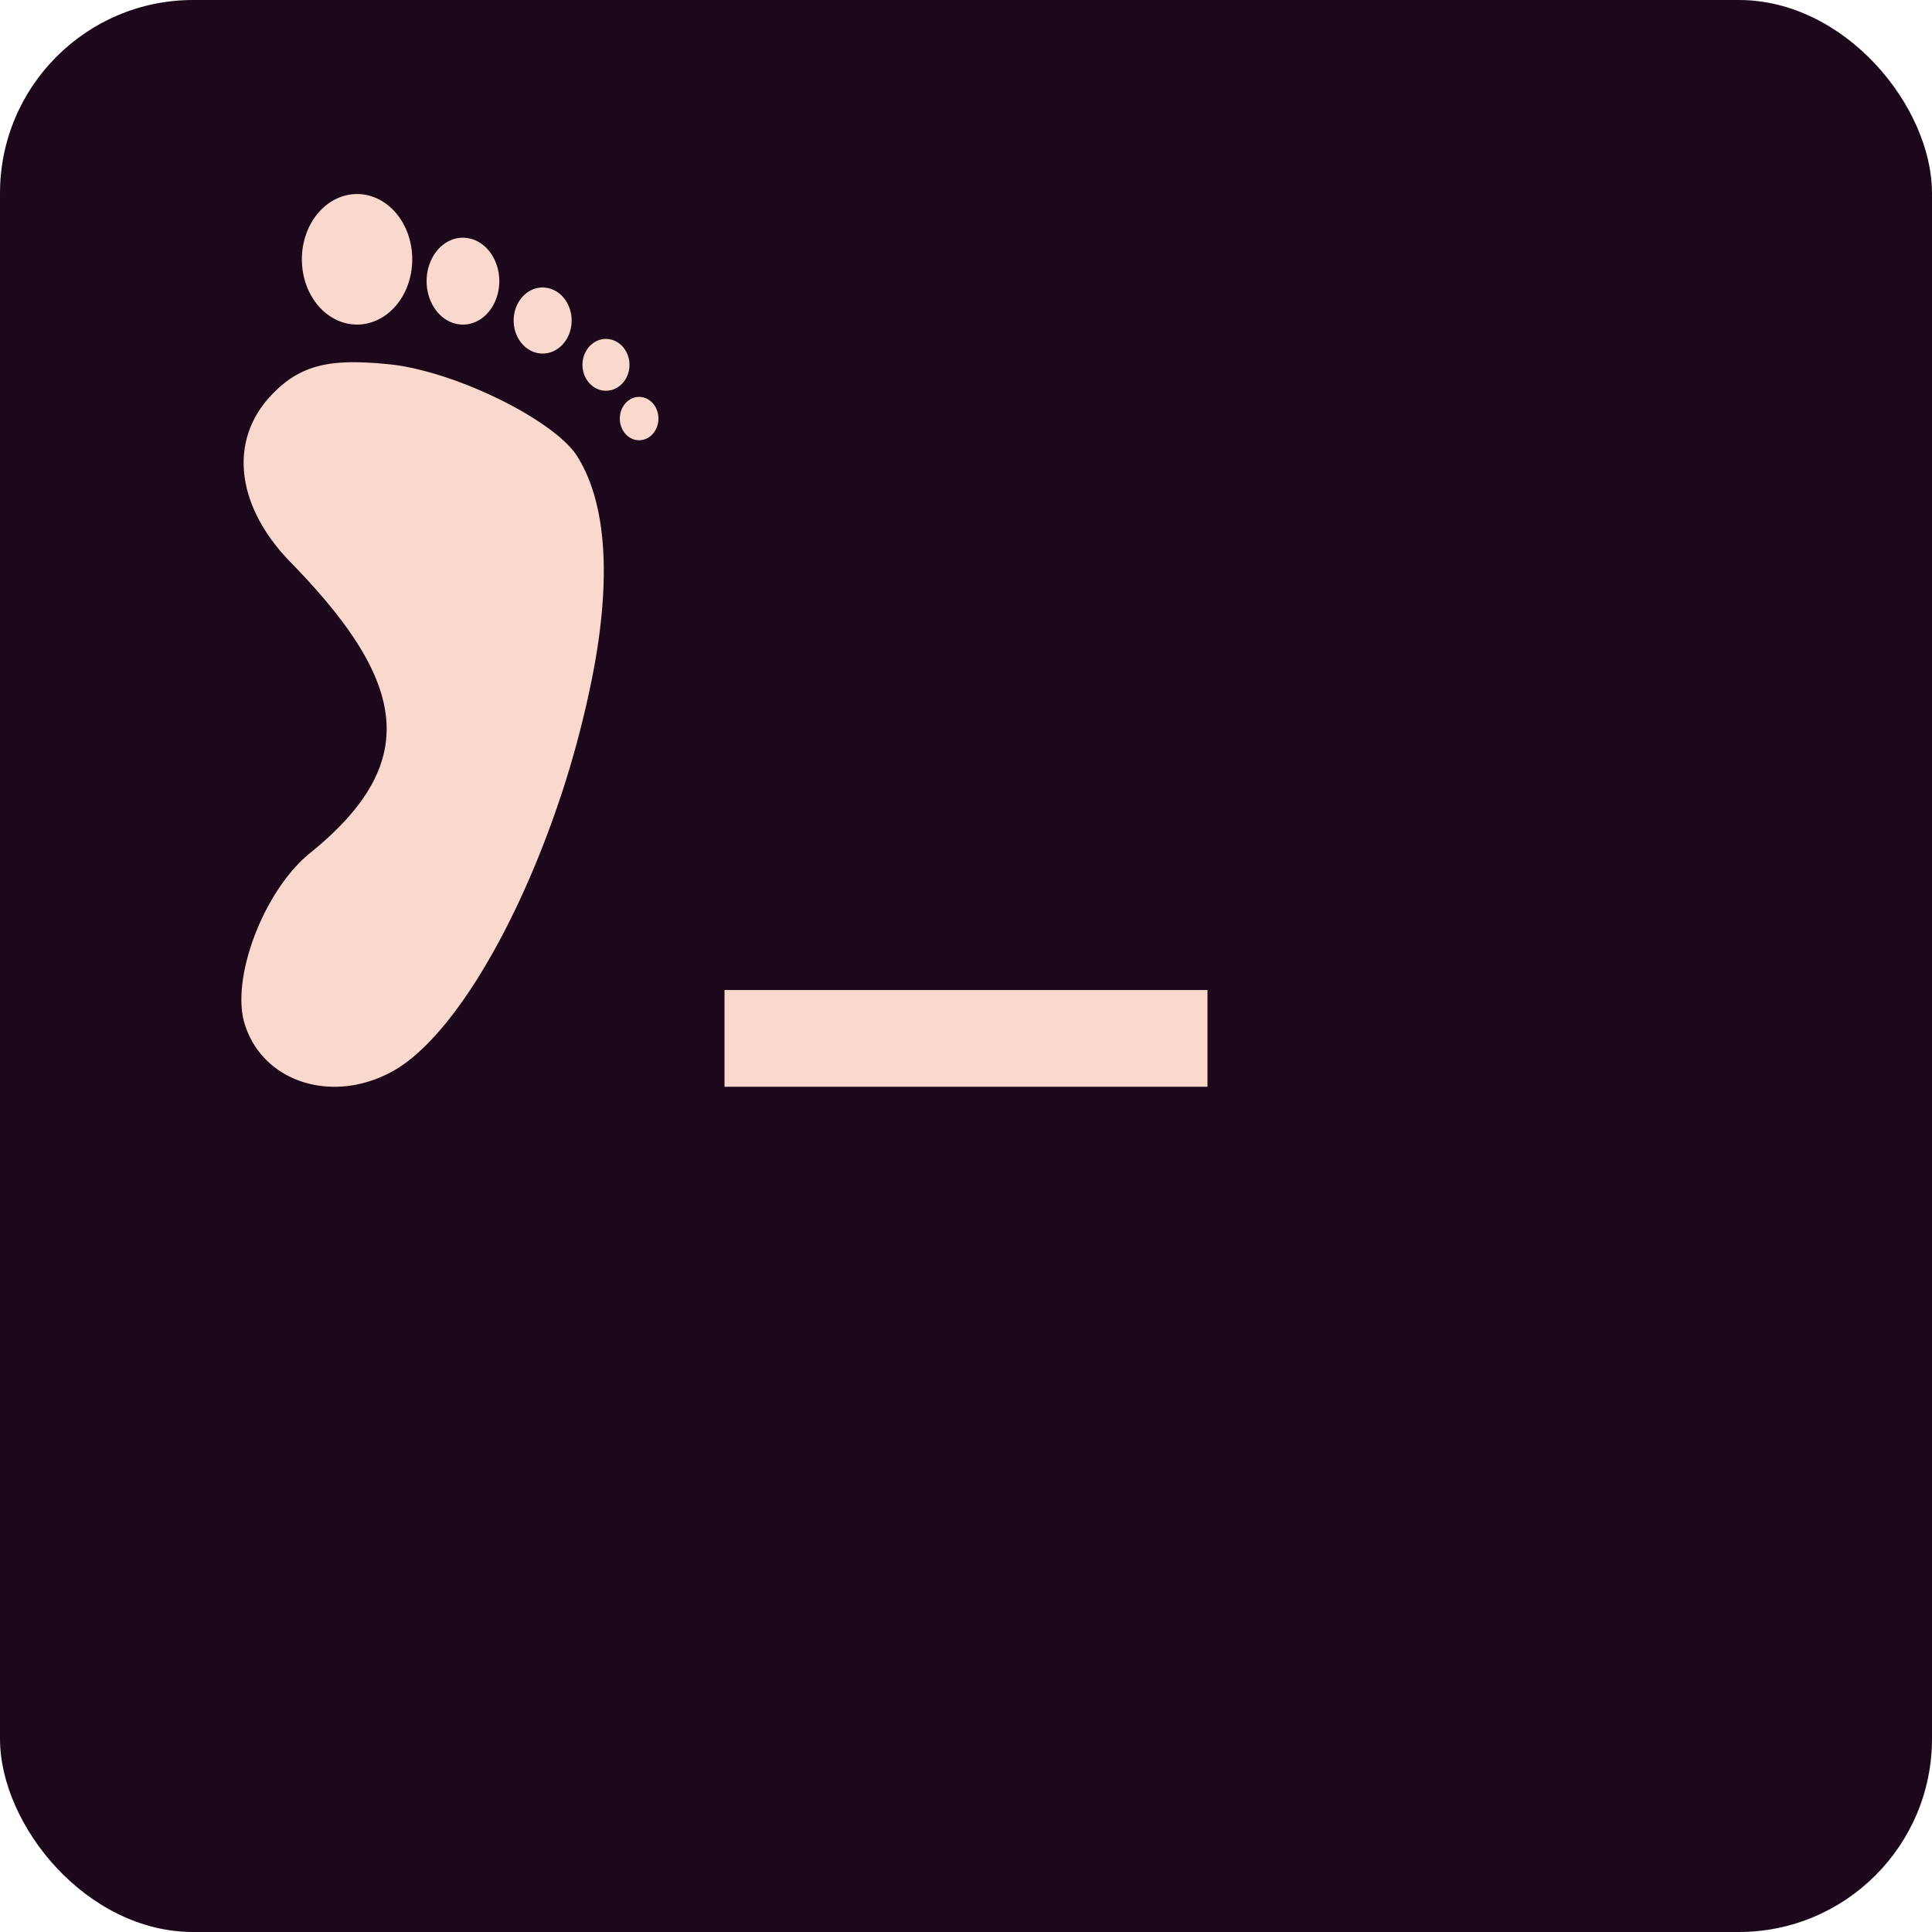 <svg xmlns="http://www.w3.org/2000/svg" width="16" height="16" version="1.1">
 <rect style="fill:#1d081b" width="16" height="16" x="0" y="0" rx="1.6" ry="1.6"/>
 <path style="fill:#f9d8ce" d="M 2.957 1.607 A 0.457 0.54 0 0 0 2.5 2.148 A 0.457 0.54 0 0 0 2.957 2.688 A 0.457 0.54 0 0 0 3.414 2.148 A 0.457 0.54 0 0 0 2.957 1.607 z M 3.82 1.969 A 0.3 0.36 0 0 0 3.533 2.328 A 0.3 0.36 0 0 0 3.834 2.688 A 0.3 0.36 0 0 0 4.135 2.328 A 0.3 0.36 0 0 0 3.834 1.969 A 0.3 0.36 0 0 0 3.82 1.969 z M 4.486 2.381 A 0.24 0.273 0 0 0 4.254 2.654 A 0.24 0.273 0 0 0 4.494 2.928 A 0.24 0.273 0 0 0 4.734 2.654 A 0.24 0.273 0 0 0 4.494 2.381 A 0.24 0.273 0 0 0 4.486 2.381 z M 5.006 2.807 A 0.195 0.214 0 0 0 4.824 3.021 A 0.195 0.214 0 0 0 5.018 3.236 A 0.195 0.214 0 0 0 5.213 3.021 A 0.195 0.214 0 0 0 5.018 2.807 A 0.195 0.214 0 0 0 5.006 2.807 z M 2.904 3 C 2.612 3.004 2.419 3.083 2.232 3.289 C 1.892 3.665 1.961 4.2 2.408 4.658 C 3.377 5.651 3.494 6.316 2.566 7.066 C 2.185 7.375 1.908 8.102 2.027 8.482 C 2.177 8.962 2.749 9.145 3.246 8.875 C 3.713 8.621 4.241 7.753 4.602 6.717 C 4.632 6.63 4.662 6.544 4.689 6.455 C 4.772 6.189 4.842 5.915 4.898 5.641 C 5.067 4.811 5.026 4.166 4.779 3.777 C 4.625 3.535 4.054 3.222 3.559 3.084 C 3.444 3.052 3.332 3.028 3.232 3.018 C 3.109 3.005 3.002 2.999 2.904 3 z M 5.287 3.287 A 0.16 0.18 0 0 0 5.133 3.467 A 0.16 0.18 0 0 0 5.293 3.646 A 0.16 0.18 0 0 0 5.453 3.467 A 0.16 0.18 0 0 0 5.293 3.287 A 0.16 0.18 0 0 0 5.287 3.287 z M 6 8.199 L 6 9 L 10 9 L 10 8.199 L 6 8.199 z"/>
</svg>
